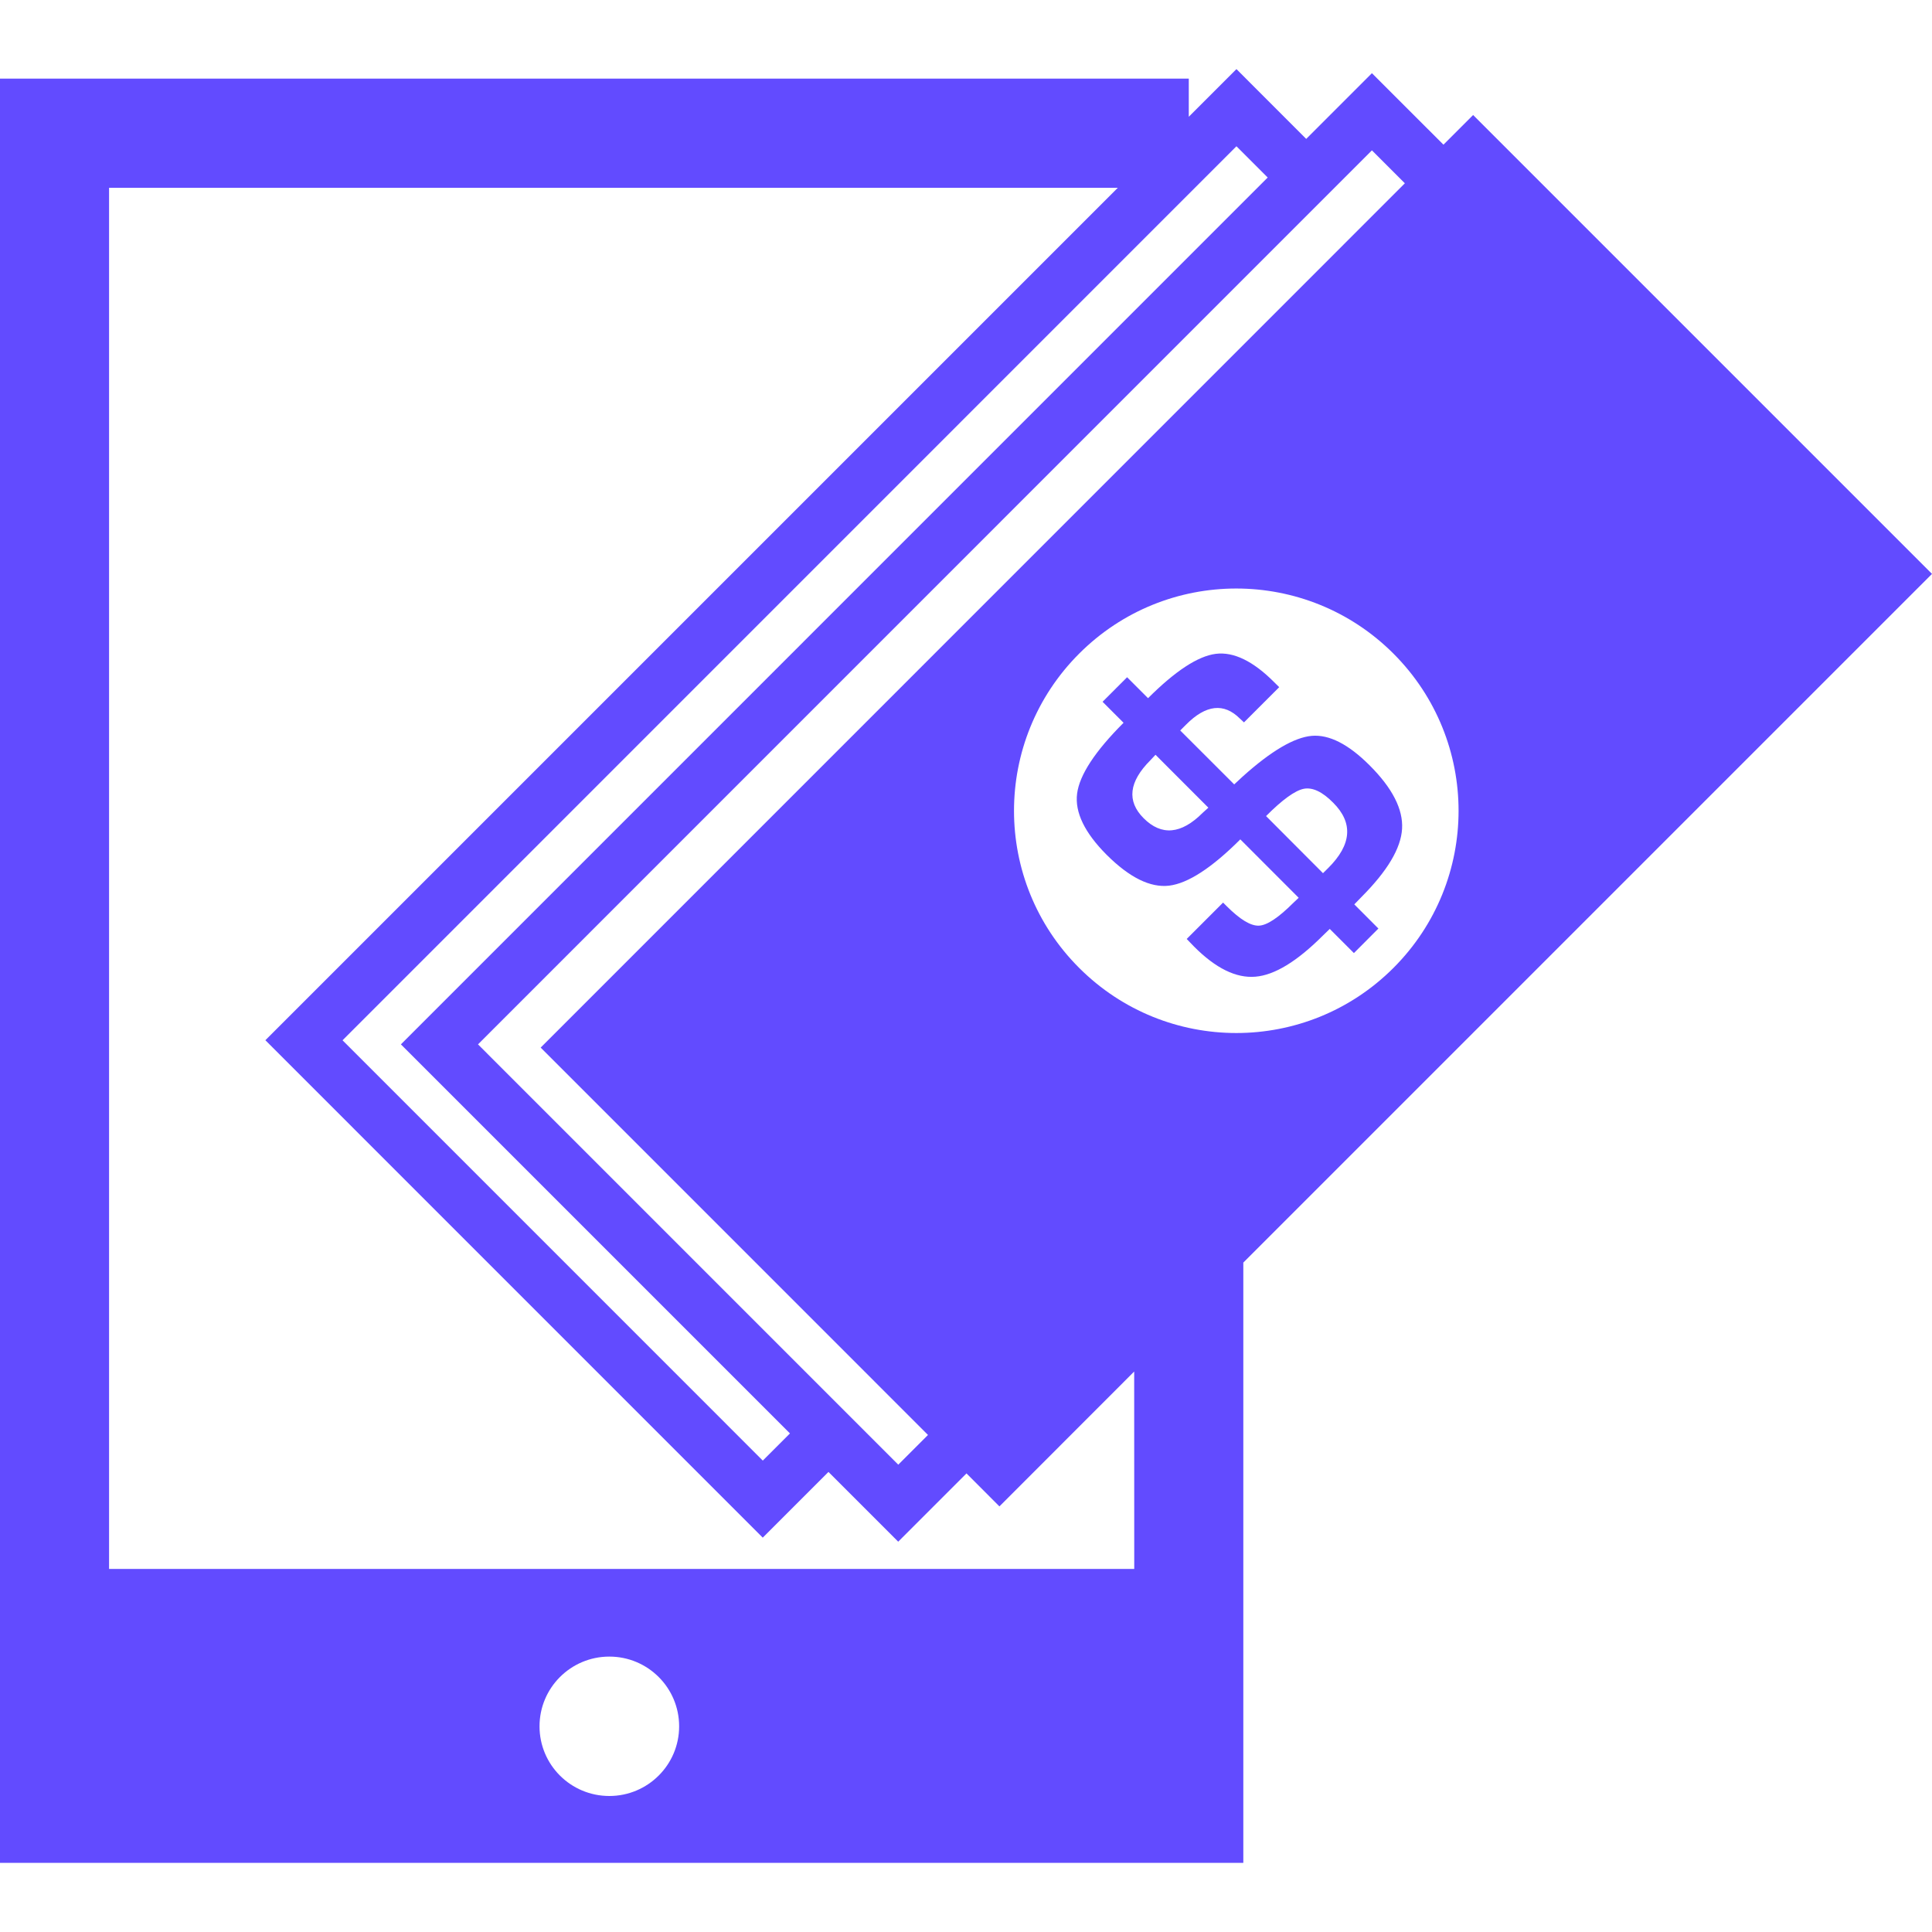 <?xml version="1.0" encoding="iso-8859-1"?>
<!-- Uploaded to: SVG Repo, www.svgrepo.com, Generator: SVG Repo Mixer Tools -->
<!DOCTYPE svg PUBLIC "-//W3C//DTD SVG 1.1//EN" "http://www.w3.org/Graphics/SVG/1.1/DTD/svg11.dtd">
<svg fill="#624bff" version="1.1" id="Capa_1" xmlns="http://www.w3.org/2000/svg" xmlns:xlink="http://www.w3.org/1999/xlink" 
	 width="800px" height="800px" viewBox="0 0 35.426 35.426"
	 xml:space="preserve">
<g>
	<path d="M27.012,2.109l-0.544,0.544l-1.312-1.311l-1.205,1.205l-1.279-1.28l-0.874,0.874V1.442H0v32.716h22.798V23.151
		l12.628-12.628L27.012,2.109z M25.156,2.757l0.604,0.604L9.914,19.209l7.102,7.103l-0.545,0.545L8.765,19.15L25.156,2.757z
		 M22.672,2.682l0.573,0.573L7.351,19.15l7.134,7.134l-0.498,0.498l-7.706-7.707L22.672,2.682z M11.173,32.932
		c-0.707,0-1.28-0.571-1.28-1.277c0-0.707,0.573-1.279,1.28-1.279s1.28,0.572,1.28,1.279C12.453,32.359,11.88,32.932,11.173,32.932z
		 M20.798,28.769H2V3.443h18.497L4.866,19.074l9.12,9.121l1.205-1.205l1.279,1.279l1.252-1.252l0.604,0.605l2.471-2.473
		L20.798,28.769L20.798,28.769z M25.551,17.748c-1.592,1.592-4.171,1.592-5.763,0c-1.593-1.591-1.593-4.17,0-5.763
		c1.591-1.592,4.171-1.591,5.763,0C27.143,13.578,27.143,16.155,25.551,17.748z M21.641,13.394l0.99,0.989l0.154-0.143
		c0.523-0.47,0.945-0.718,1.266-0.747c0.32-0.028,0.674,0.152,1.062,0.54c0.418,0.417,0.617,0.806,0.596,1.164
		c-0.021,0.359-0.27,0.774-0.741,1.247l-0.135,0.139l0.442,0.443l-0.449,0.45l-0.443-0.443l-0.129,0.125
		c-0.471,0.47-0.882,0.722-1.234,0.751c-0.354,0.03-0.729-0.154-1.127-0.554l-0.133-0.138l0.667-0.667l0.069,0.069
		c0.244,0.243,0.439,0.361,0.589,0.354c0.147-0.006,0.356-0.145,0.626-0.414l0.102-0.097l-1.07-1.071
		c-0.525,0.525-0.963,0.808-1.307,0.849c-0.344,0.04-0.726-0.149-1.144-0.566c-0.404-0.405-0.585-0.779-0.542-1.121
		c0.044-0.342,0.328-0.776,0.852-1.3l-0.385-0.385l0.45-0.45l0.384,0.384c0.501-0.5,0.914-0.771,1.242-0.813
		c0.327-0.041,0.686,0.133,1.072,0.521l0.091,0.09l-0.646,0.646l-0.074-0.069c-0.293-0.293-0.623-0.257-0.988,0.11L21.641,13.394z
		 M21.188,13.84l-0.093,0.099c-0.396,0.396-0.437,0.751-0.125,1.064c0.328,0.328,0.69,0.295,1.083-0.099
		c0.003-0.004,0.039-0.035,0.104-0.094L21.188,13.84z M24.259,16.011l0.097-0.096c0.431-0.429,0.459-0.828,0.09-1.196
		c-0.199-0.202-0.381-0.287-0.541-0.255c-0.158,0.032-0.39,0.198-0.69,0.5L24.259,16.011z"/>
</g>
</svg>